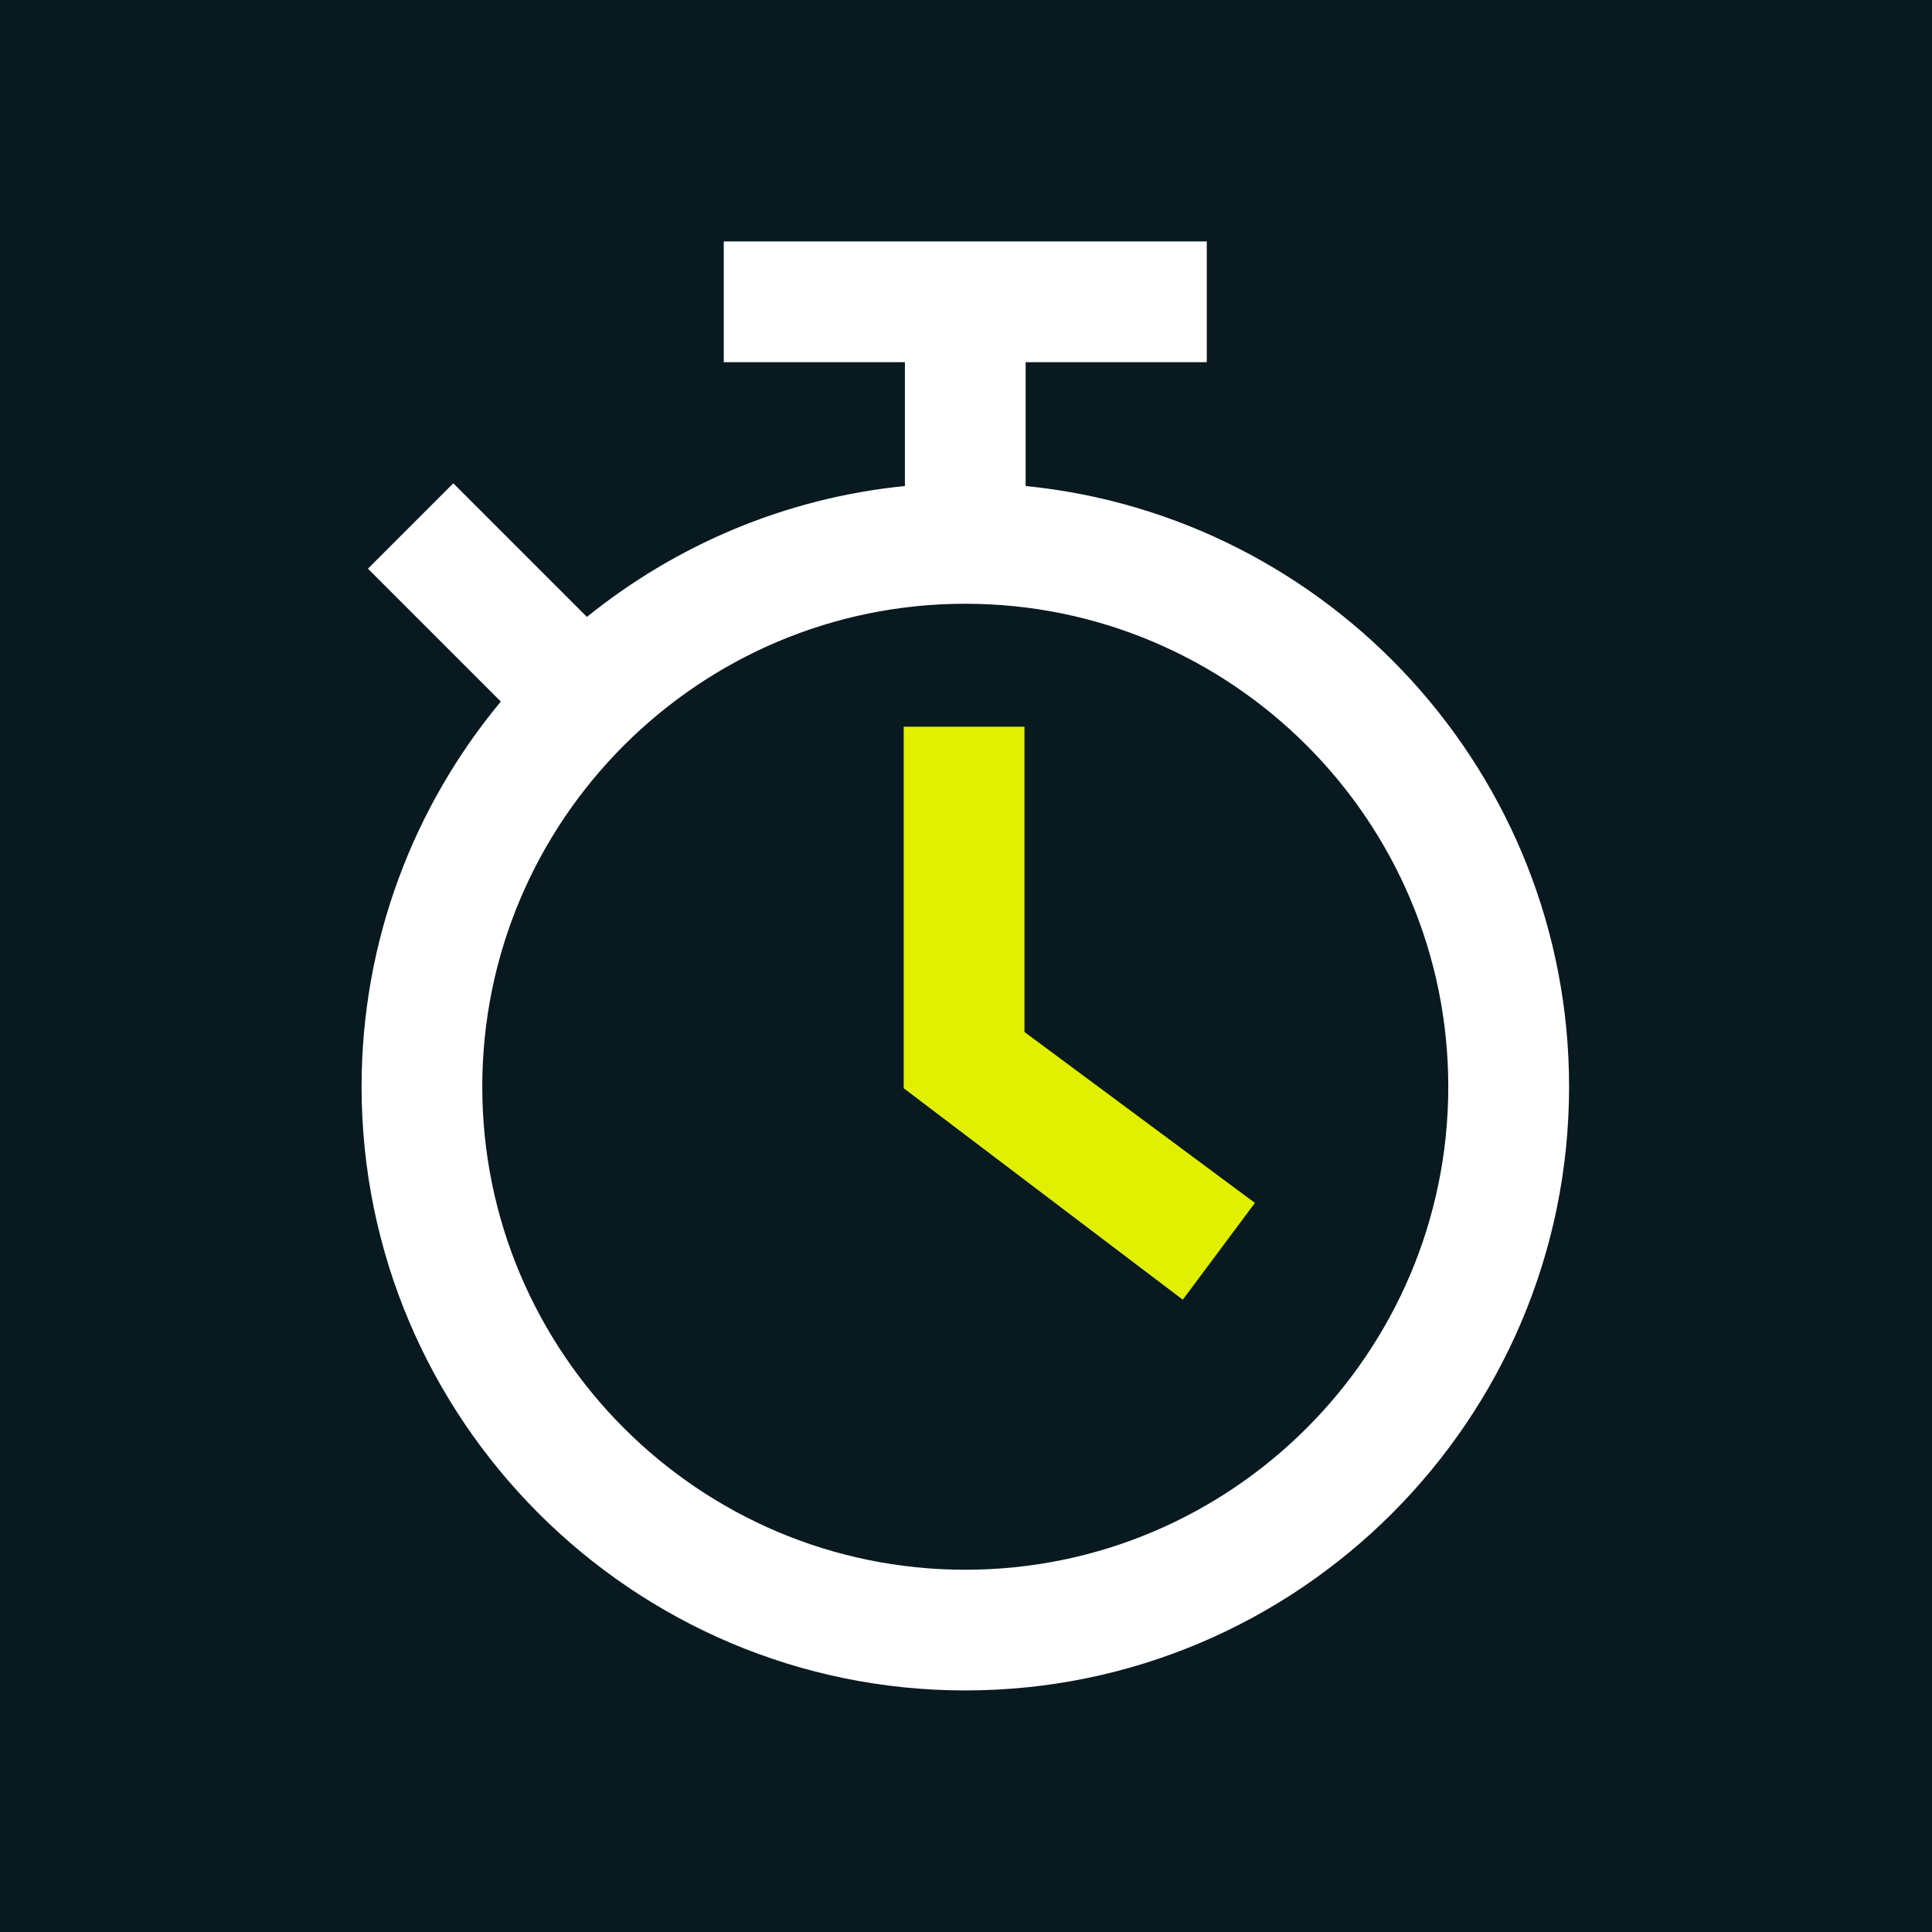 <?xml version="1.0" encoding="UTF-8"?>
<svg xmlns="http://www.w3.org/2000/svg" viewBox="0 0 32 32">
  <g id="HG">
    <rect x="0" y="0" width="32" height="32" fill="#08191f" stroke-width="0"/>
  </g>
  <g id="White_and_lime" data-name="White and lime">
    <path d="M16.988,8.05v-2.051h3v-2h-8v2h3v2.051c-1.983.198-3.795.98-5.267,2.168l-2.213-2.213-1.414,1.414,2.201,2.201c-1.439,1.733-2.306,3.956-2.306,6.379,0,5.514,4.486,10,10,10s10-4.486,10-10c0-5.176-3.954-9.446-9-9.949ZM15.988,26c-4.411,0-8-3.589-8-8s3.589-8,8-8,8,3.589,8,8-3.589,8-8,8Z" fill="#fff" stroke-width="0"/>
    <polygon points="16.968 17.093 16.968 12.036 14.968 12.036 14.968 18.025 19.59 21.527 20.785 19.924 16.968 17.093" fill="#e1f000" stroke-width="0"/>
  </g>
</svg>